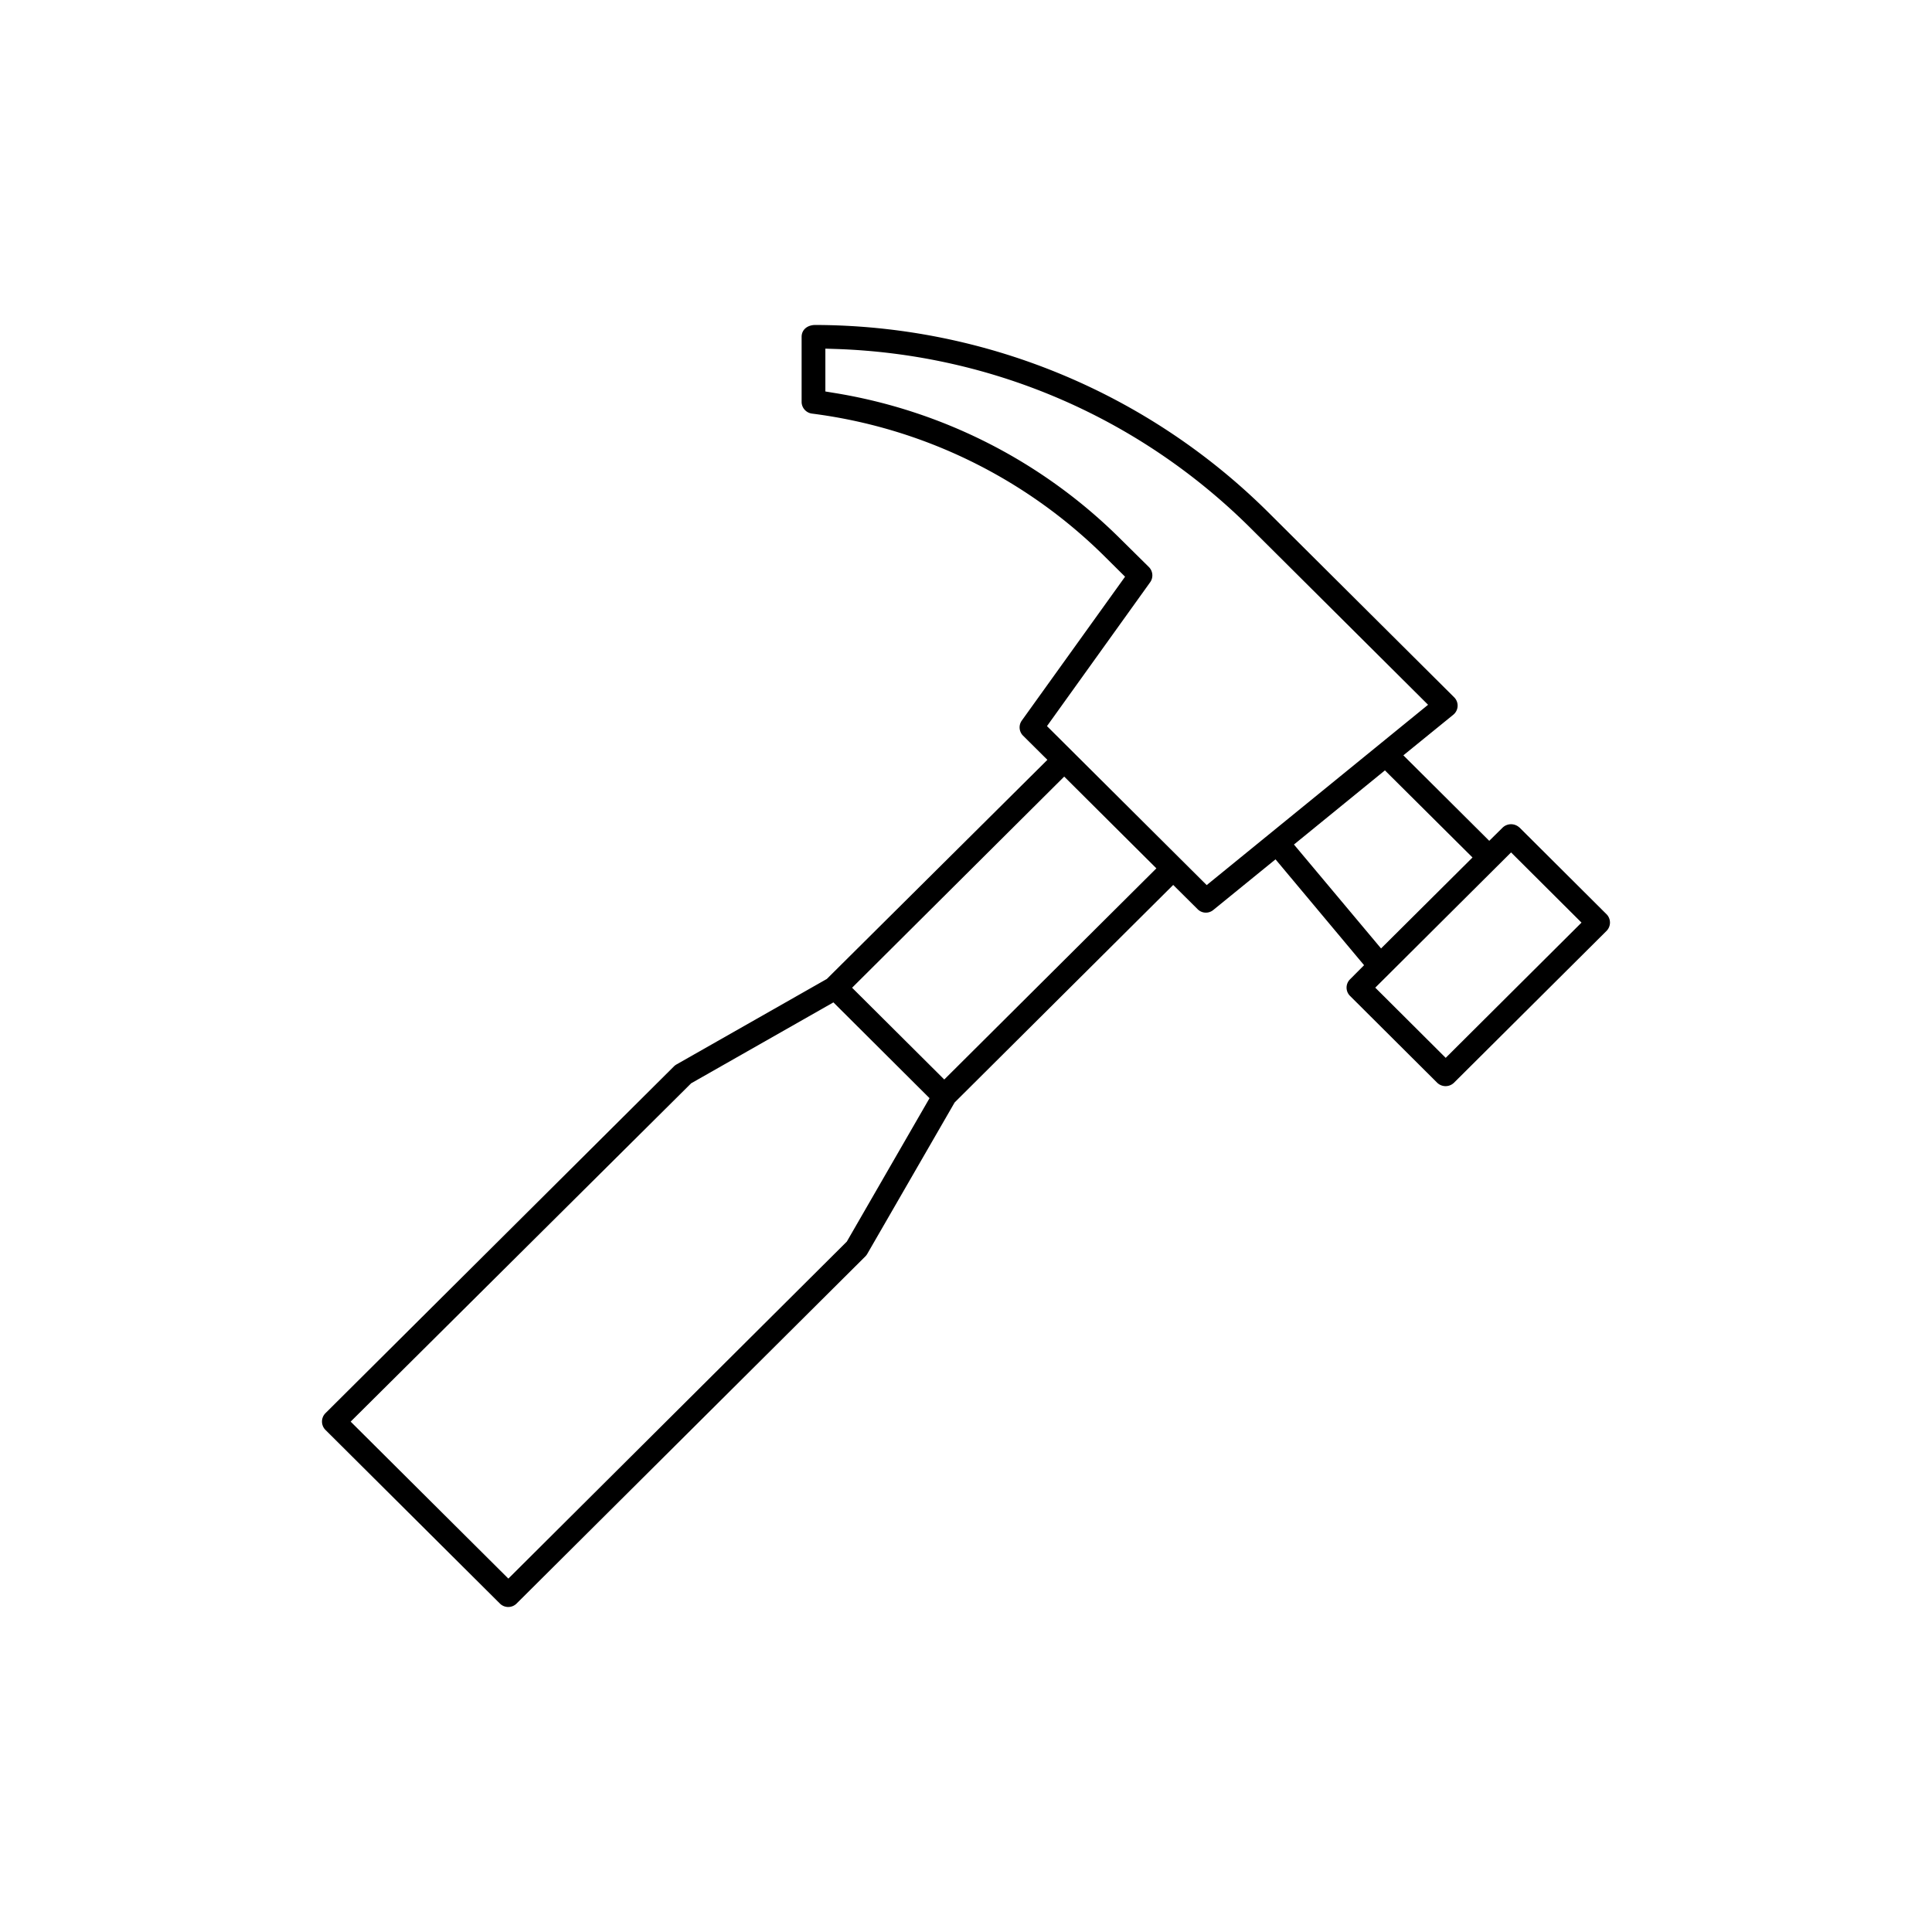 <svg xmlns="http://www.w3.org/2000/svg" width="24" height="24" viewBox="0 0 24 24">
    <path fill="#000" fill-rule="nonzero" d="M18.875 10.28a.152.152 0 0 0-.208 0l-.167.165-1.067-1.062.62-.504a.146.146 0 0 0 .011-.217l-2.306-2.295a8.008 8.008 0 0 0-5.63-2.33c-.1 0-.17.06-.17.147v.808c0 .074.056.137.13.146a6.291 6.291 0 0 1 3.624 1.764l.264.262-1.282 1.786a.145.145 0 0 0 .015.189l.302.3-2.74 2.722-1.864 1.06a.16.16 0 0 0-.033.024l-4.331 4.31a.147.147 0 0 0 0 .208L6.21 19.92a.147.147 0 0 0 .207 0l4.333-4.313c.01-.01.017-.02.023-.03l1.086-1.882 2.715-2.702.303.301a.144.144 0 0 0 .195.01l.773-.629 1.1 1.315-.174.175a.145.145 0 0 0 0 .207l1.083 1.079a.15.15 0 0 0 .207 0l1.896-1.887a.147.147 0 0 0 0-.207l-1.082-1.078zm-8.357 5.145L6.315 19.61l-1.959-1.95 4.23-4.203 1.767-1.005 1.194 1.19-1.029 1.784zm1.212-2.015l-1.145-1.14 2.635-2.623 1.145 1.14-2.635 2.623zm3.26-2.415L13.006 9.02l1.281-1.786a.147.147 0 0 0-.015-.19l-.353-.349a6.516 6.516 0 0 0-3.563-1.815l-.103-.017v-.532l.127.004c1.955.064 3.79.86 5.17 2.24l2.19 2.18-2.75 2.24zm1.084-.504l1.13-.921 1.088 1.082-1.136 1.13-1.082-1.291zm1.885 2.65l-.875-.872 1.687-1.68.875.872-1.687 1.68z"/>
</svg>
